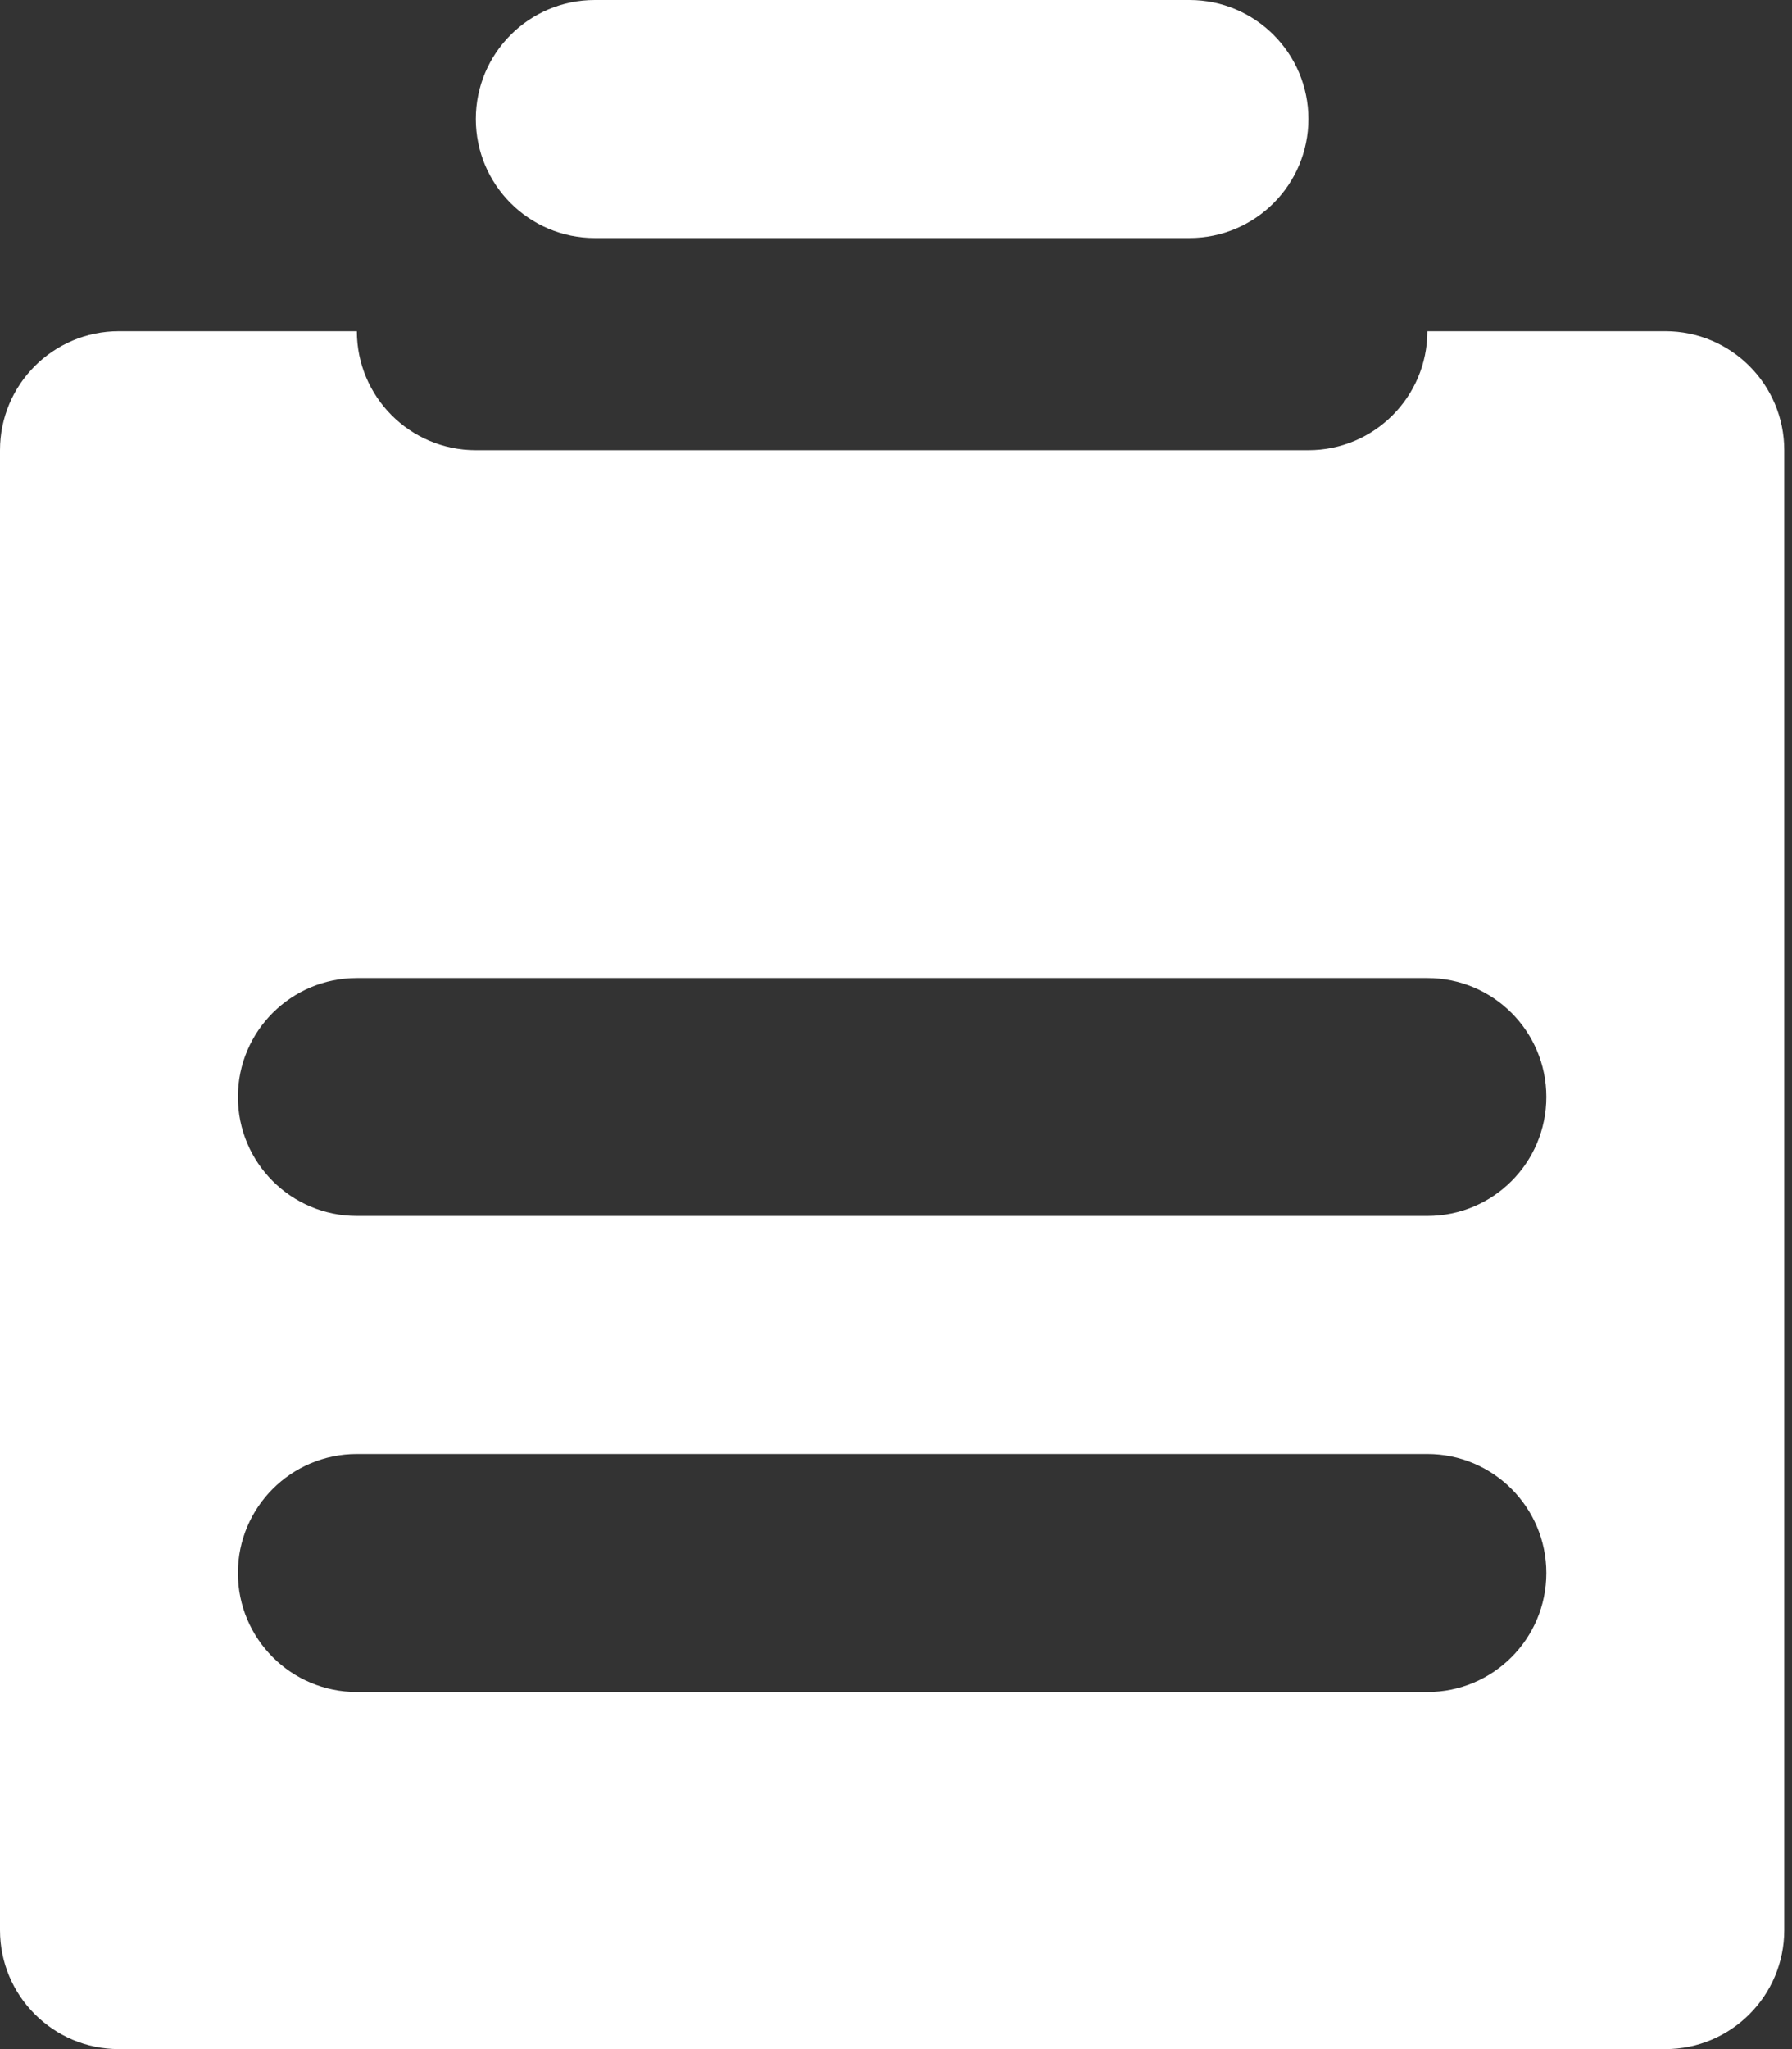 <?xml version="1.0" encoding="UTF-8"?>
<svg width="21px" height="24px" viewBox="0 0 21 24" version="1.1" xmlns="http://www.w3.org/2000/svg" xmlns:xlink="http://www.w3.org/1999/xlink">
    <rect x="0" y="0" width="21" height="24" fill="#333333" stroke="none"/>
    <!-- Generator: Sketch 53 (72520) - https://sketchapp.com -->
    <title>健康数据</title>
    <desc>Created with Sketch.</desc>
    <g id="页面-1" stroke="none" stroke-width="1" fill="none" fill-rule="evenodd">
        <g id="设计规范" transform="translate(-1023, -226)" fill="#FFFFFF" fill-rule="nonzero">
            <path d="M1042.515,250 L1024.394,250 C1023.624,250 1023,249.376 1023,248.606 L1023,231.273 C1023,230.503 1023.624,229.879 1024.394,229.879 L1027.182,229.879 C1027.182,230.648 1027.806,231.273 1028.576,231.273 L1038.333,231.273 C1039.103,231.273 1039.727,230.648 1039.727,229.879 L1042.515,229.879 C1043.285,229.879 1043.909,230.503 1043.909,231.273 L1043.909,248.606 C1043.909,249.376 1043.285,250 1042.515,250 Z M1039.727,237.455 L1027.182,237.455 C1026.412,237.455 1025.788,238.079 1025.788,238.848 C1025.788,239.618 1026.412,240.242 1027.182,240.242 L1039.727,240.242 C1040.497,240.242 1041.121,239.618 1041.121,238.848 C1041.121,238.079 1040.497,237.455 1039.727,237.455 Z M1039.727,243.03 L1027.182,243.03 C1026.412,243.03 1025.788,243.655 1025.788,244.424 C1025.788,245.194 1026.412,245.818 1027.182,245.818 L1039.727,245.818 C1040.497,245.818 1041.121,245.194 1041.121,244.424 C1041.121,243.655 1040.497,243.03 1039.727,243.03 Z M1036.939,228.788 L1029.97,228.788 C1029.2,228.788 1028.576,228.163 1028.576,227.394 C1028.576,226.624 1029.2,226 1029.97,226 L1036.939,226 C1037.709,226 1038.333,226.624 1038.333,227.394 C1038.333,228.163 1037.709,228.788 1036.939,228.788 Z" id="健康数据"></path>
        </g>
    </g>
</svg>